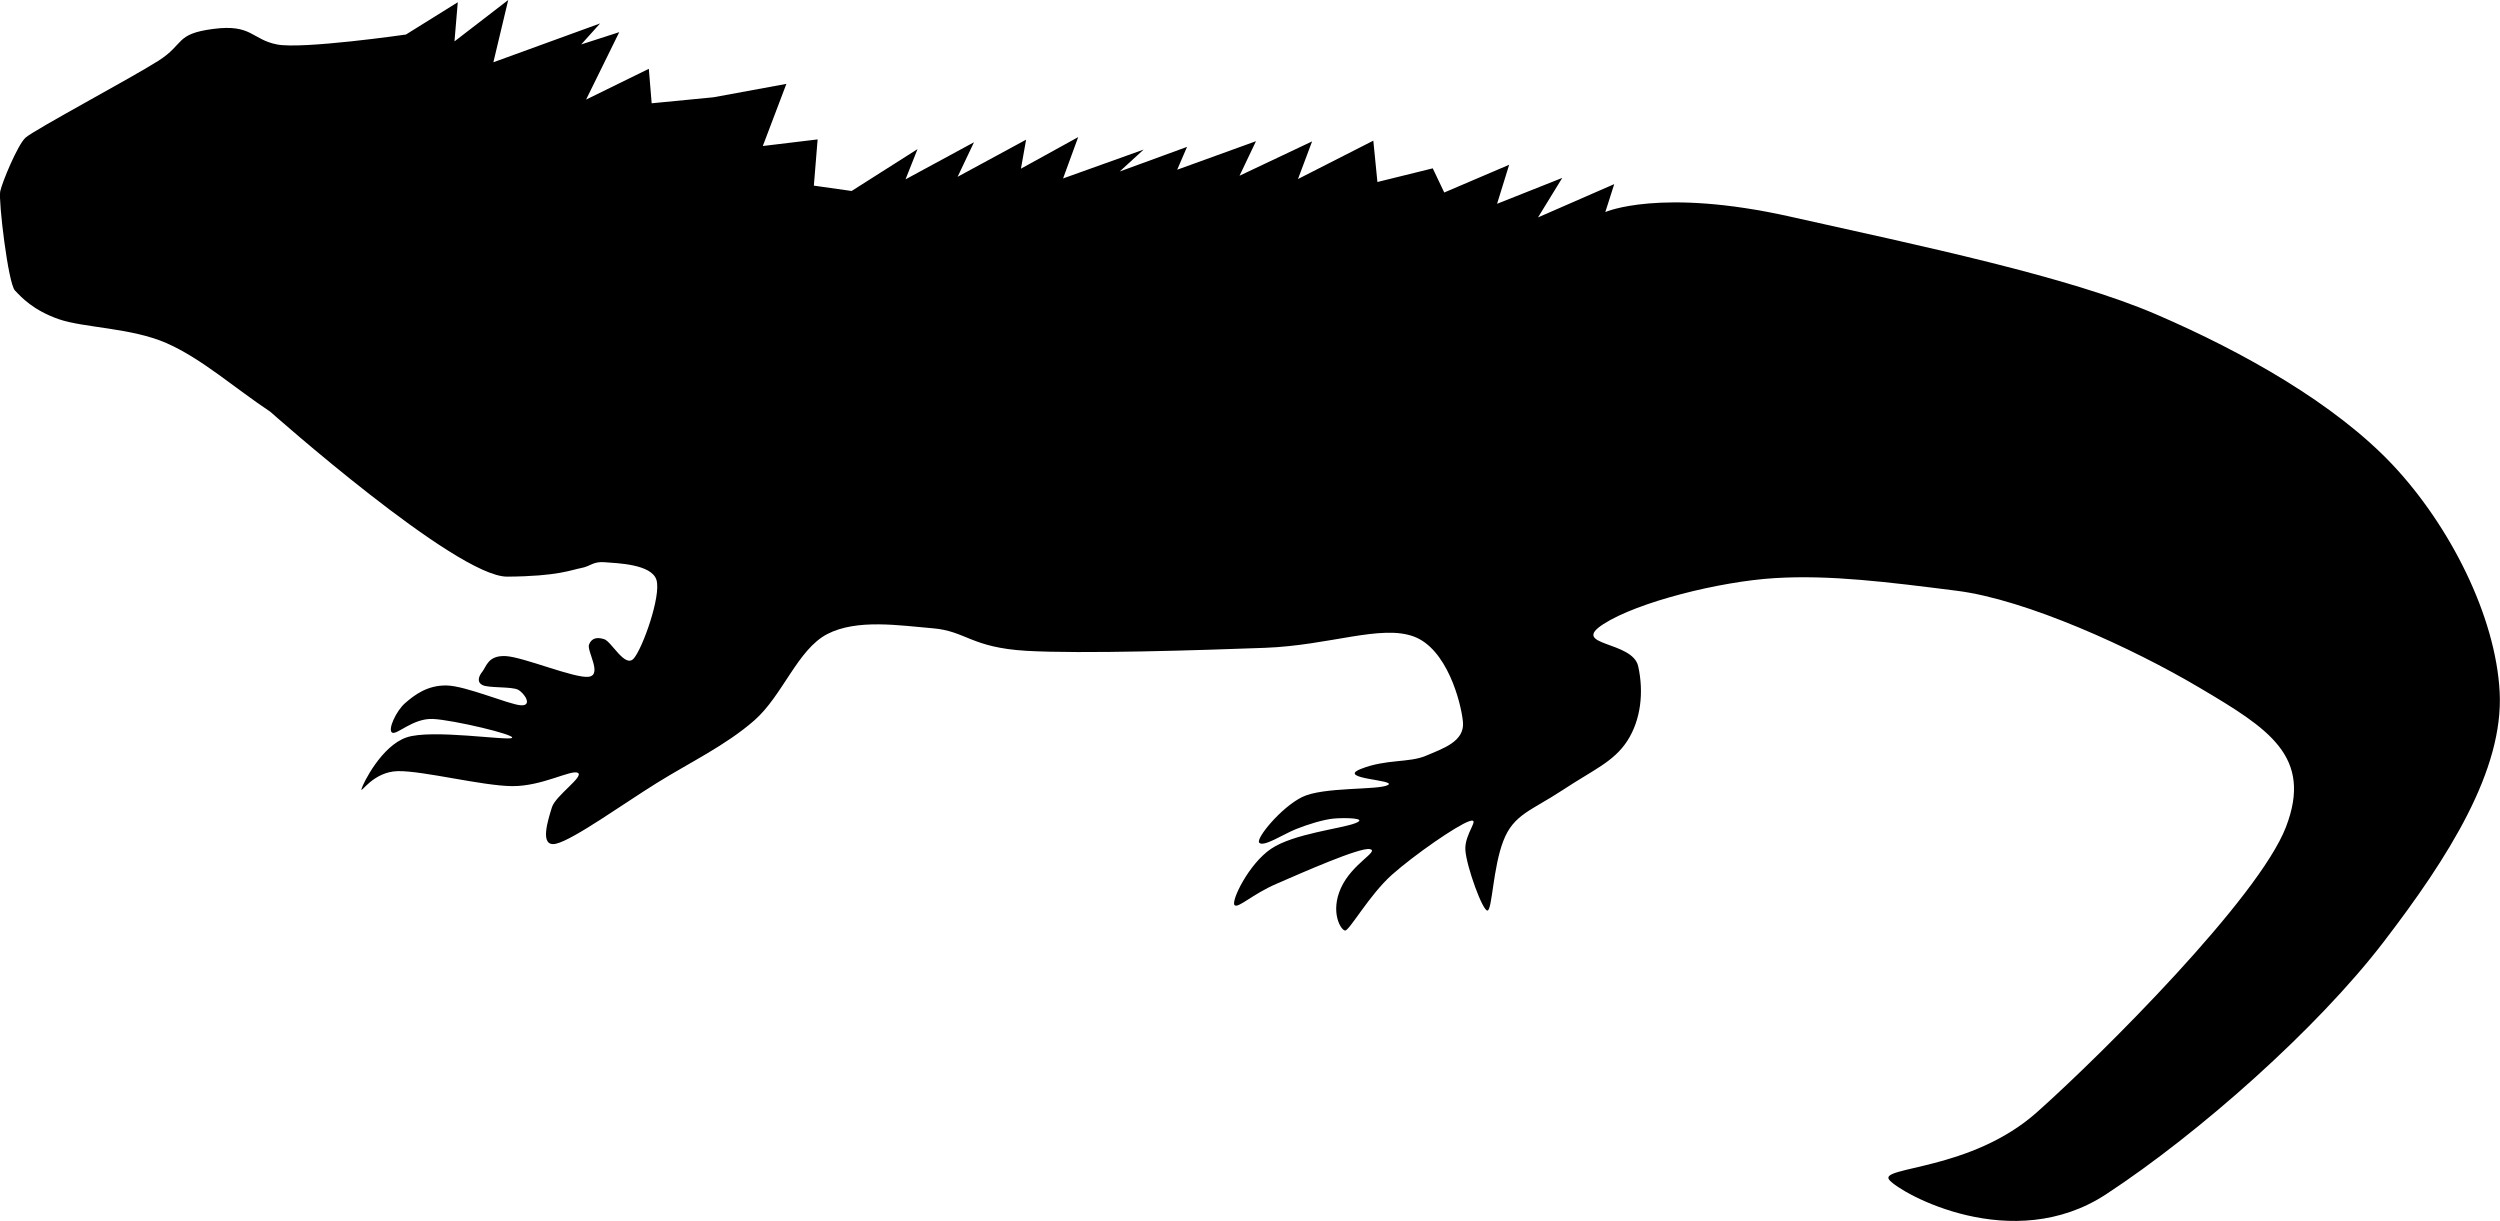 <svg xmlns="http://www.w3.org/2000/svg" xmlns:dc="http://dublincore.org/documents/dcmi-terms/" height="18.488" version="1.2" viewBox="0 0 37.857 18.488" width="37.857" overflow="inherit"><path d="M9.16 8.514c.18.015.708.026.781.269.073.243-.212 1.04-.345 1.189-.132.149-.334-.257-.447-.293-.113-.036-.19-.015-.229.08-.039.095.206.459-.004.489-.21.03-.99-.3-1.259-.313-.268-.013-.292.16-.351.233-.059.073-.089.161.001.206.089.047.44.02.537.07.098.051.225.247.044.236-.181-.011-.833-.295-1.125-.3-.292-.006-.489.146-.626.265-.139.119-.27.409-.199.449.07.041.316-.221.618-.207.303.014 1.264.24 1.197.287-.066.046-1.216-.137-1.596-.008-.38.129-.66.697-.683.782-.021.085.172-.263.551-.271.381-.007 1.276.223 1.73.227.454.004.895-.255.995-.201.101.053-.337.344-.392.521-.055.18-.201.613.063.552.264-.062 1.021-.606 1.521-.917.499-.311 1.045-.57 1.477-.947.432-.376.658-1.078 1.109-1.311.451-.233 1.096-.129 1.598-.087.502.042.576.291 1.414.341.838.049 2.635-.009 3.612-.045.979-.036 1.758-.357 2.258-.171.5.186.713.988.743 1.29.03.301-.304.405-.562.516-.259.109-.599.046-.984.199-.383.152.557.164.409.244-.148.08-.978.023-1.299.182-.32.159-.699.623-.65.689.059.077.369-.128.553-.202.183-.074.42-.146.57-.161.15-.015.548-.013.332.07-.217.084-.935.158-1.274.387-.339.229-.608.789-.554.852.051.058.268-.164.645-.326.377-.163 1.256-.553 1.405-.521.149.032-.269.215-.438.588-.167.369 0 .642.063.645.065.002.367-.539.708-.844.341-.303.984-.748 1.17-.811.186-.063-.075.185-.057.438.018.253.267.937.337.914.07-.023.082-.652.238-1.055.156-.403.421-.455.896-.768.475-.313.775-.429.981-.746.206-.318.252-.739.165-1.13-.085-.388-1.044-.305-.526-.639.517-.334 1.763-.646 2.597-.696.834-.051 1.706.059 2.755.192 1.044.132 2.647.858 3.681 1.472 1.035.613 1.714 1.034 1.302 2.105-.412 1.071-2.772 3.43-3.773 4.321-1.001.891-2.408.818-2.233 1.024.175.207 1.864 1.147 3.283.216 1.419-.931 3.199-2.514 4.195-3.812.997-1.298 1.825-2.614 1.764-3.792-.06-1.151-.754-2.521-1.623-3.444-.871-.922-2.25-1.703-3.577-2.275-1.328-.573-3.577-1.041-5.544-1.481-1.967-.44-2.799-.069-2.799-.069l.135-.423-1.154.504.367-.598-.987.392.183-.591-.983.42-.174-.366-.838.207-.062-.626-1.141.581.214-.57-1.099.52.249-.523-1.193.432.149-.346-1.02.373.363-.332-1.22.437.229-.626-.867.478.078-.439-1.037.562.248-.523-1.037.562.182-.458-.998.634-.572-.081.057-.7-.83.1.357-.941-1.104.203-.936.091-.043-.522-.95.466.502-1.021-.576.186.286-.318-1.616.588L7.696 0l-.814.627.05-.593-.785.489s-1.57.226-1.953.15C3.812.598 3.813.361 3.229.438c-.582.076-.43.228-.83.482C2 1.175.508 1.971.385 2.086c-.119.111-.353.673-.382.813-.028.142.12 1.388.222 1.498.102.109.281.302.664.436.383.133 1.099.129 1.633.363.533.234 1.047.692 1.57 1.038 0 0 2.816 2.502 3.588 2.498.771-.005.971-.103 1.119-.13.148-.027.18-.104.361-.088z"/></svg>